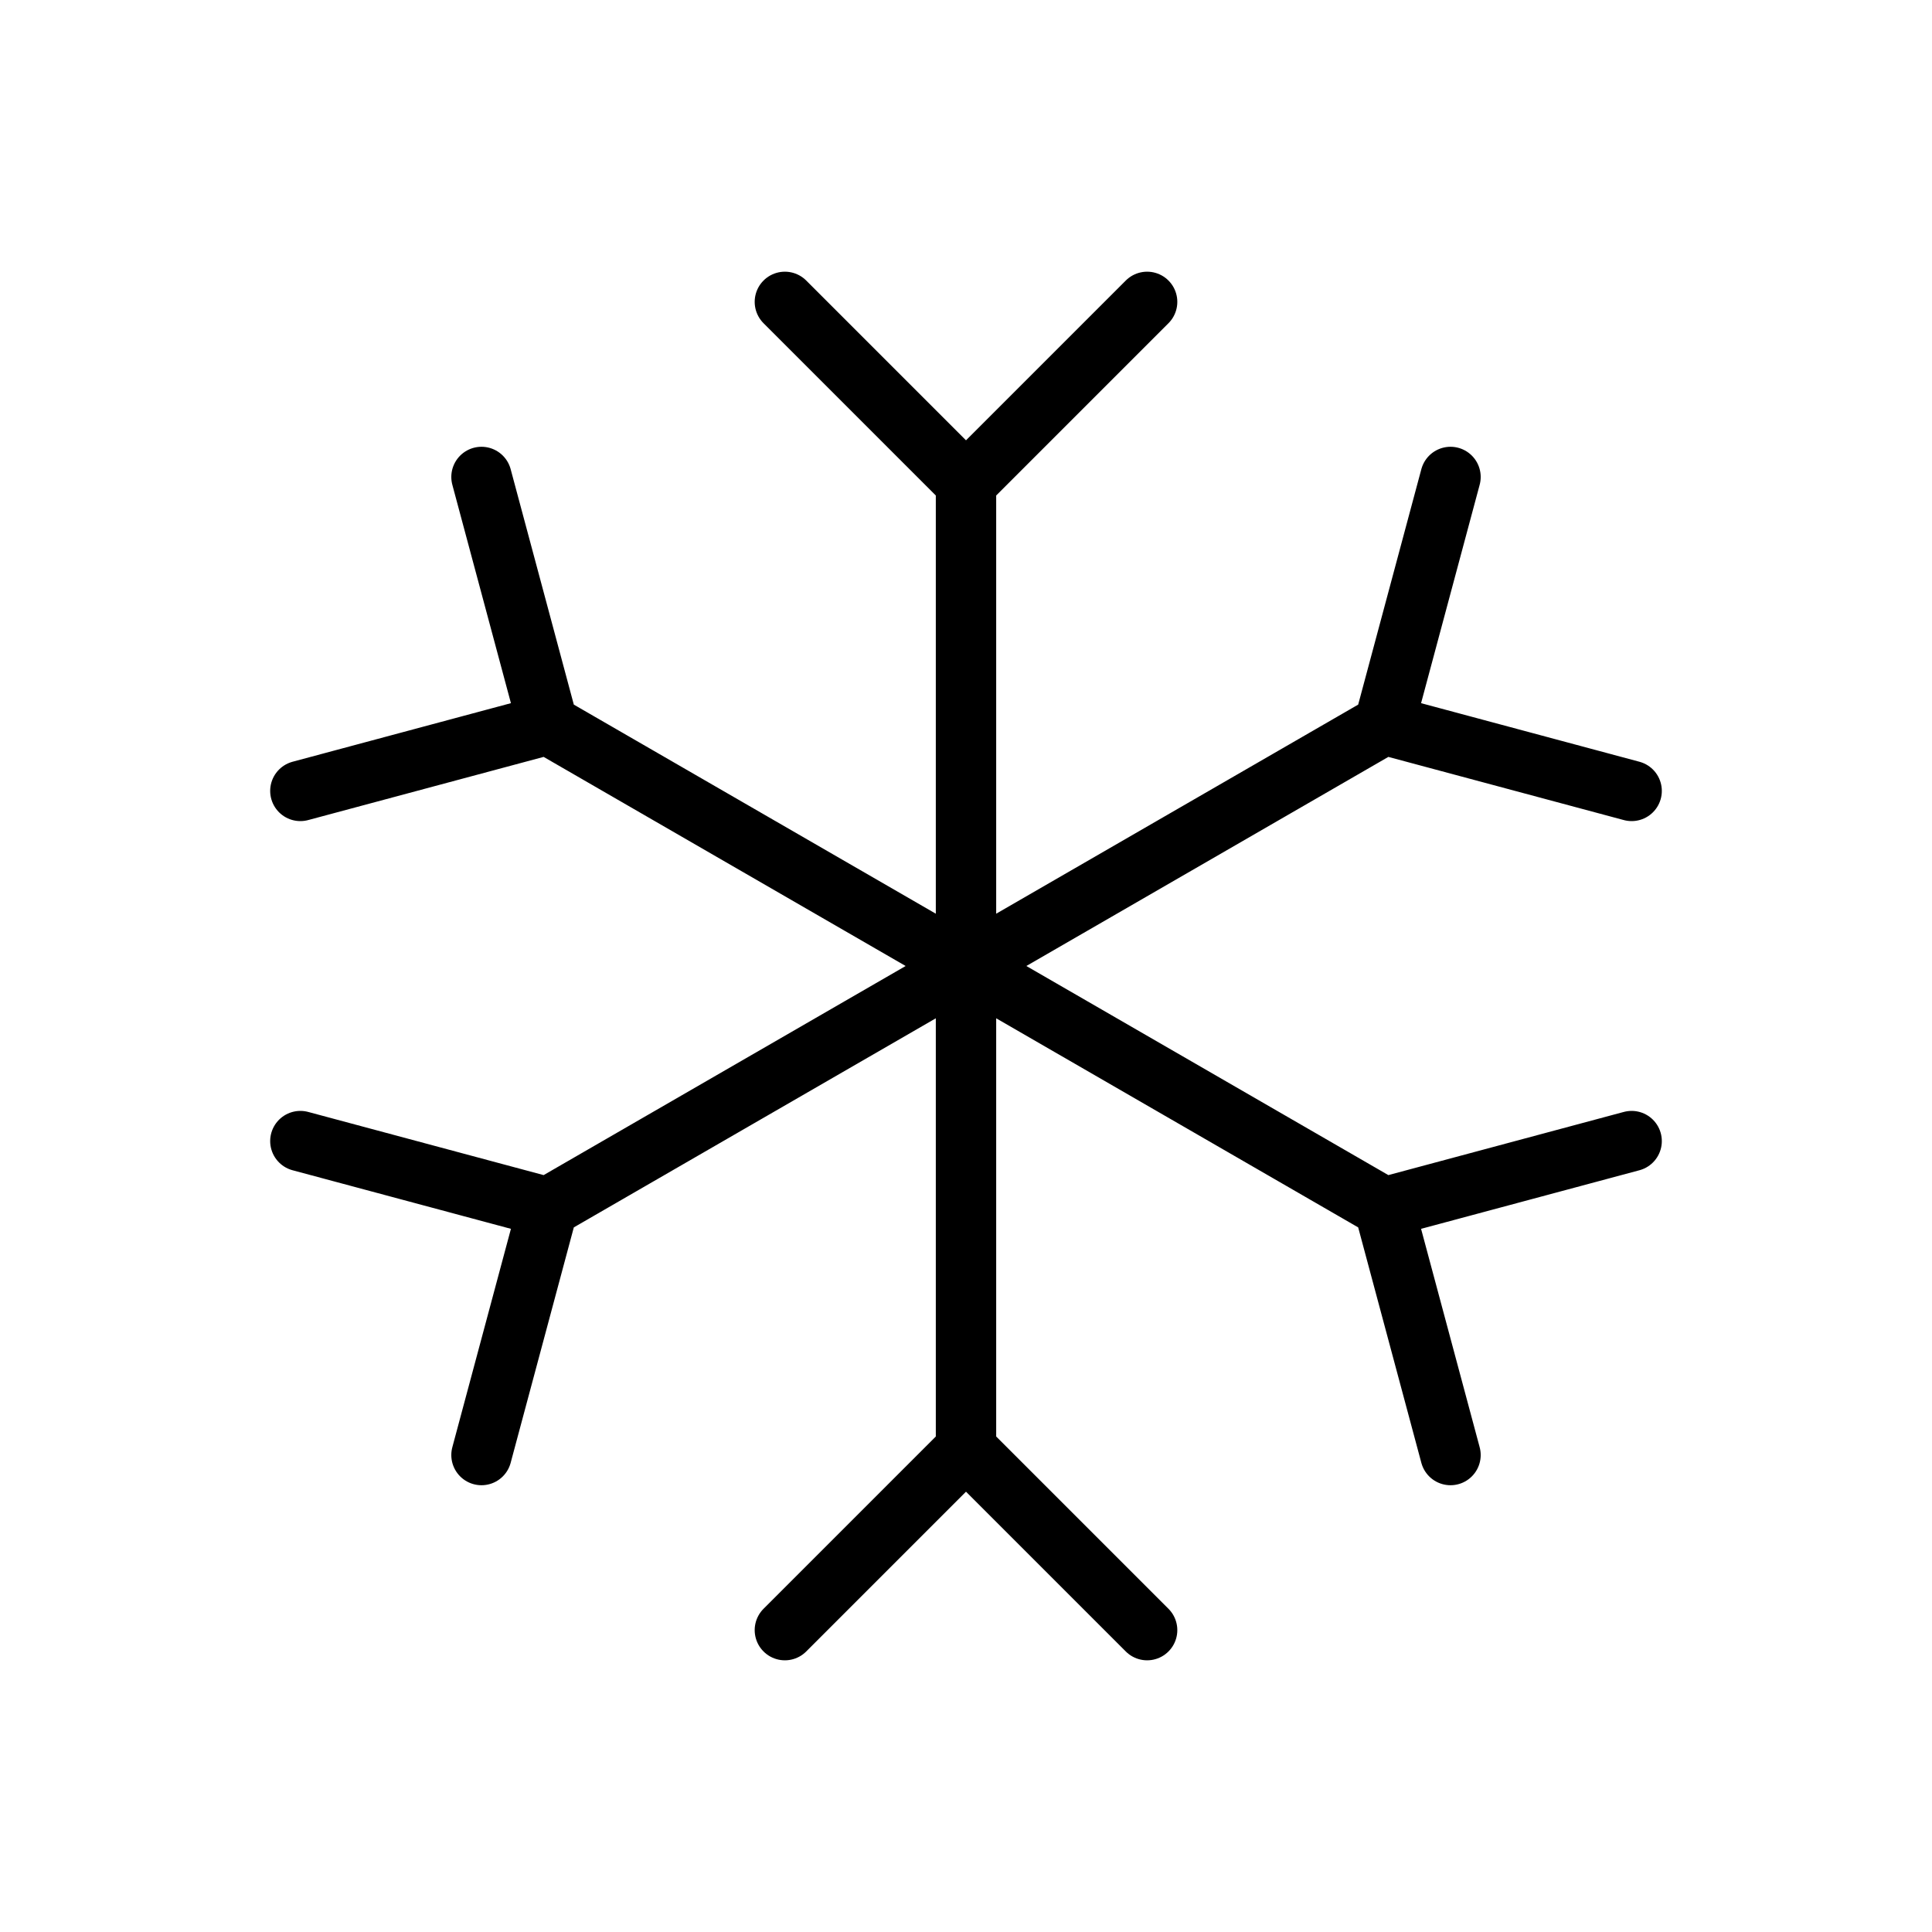 <svg xmlns="http://www.w3.org/2000/svg" viewBox="0 0 256 256" width="20" height="20"><path fill="none" d="M0 0h256v256H0z"/><path fill="none" stroke="#000" stroke-linecap="round" stroke-linejoin="round" stroke-width="8" d="M128 64v128M104 40l24 24 24-24m-48 176l24-24 24 24M72.6 96l110.8 64M39.8 104.8L72.6 96l-8.8-32.8m128.4 129.6l-8.8-32.8 32.8-8.8M72.6 160l110.8-64M63.8 192.8l8.8-32.8-32.8-8.8m176.4-46.4L183.4 96l8.8-32.8"/></svg>